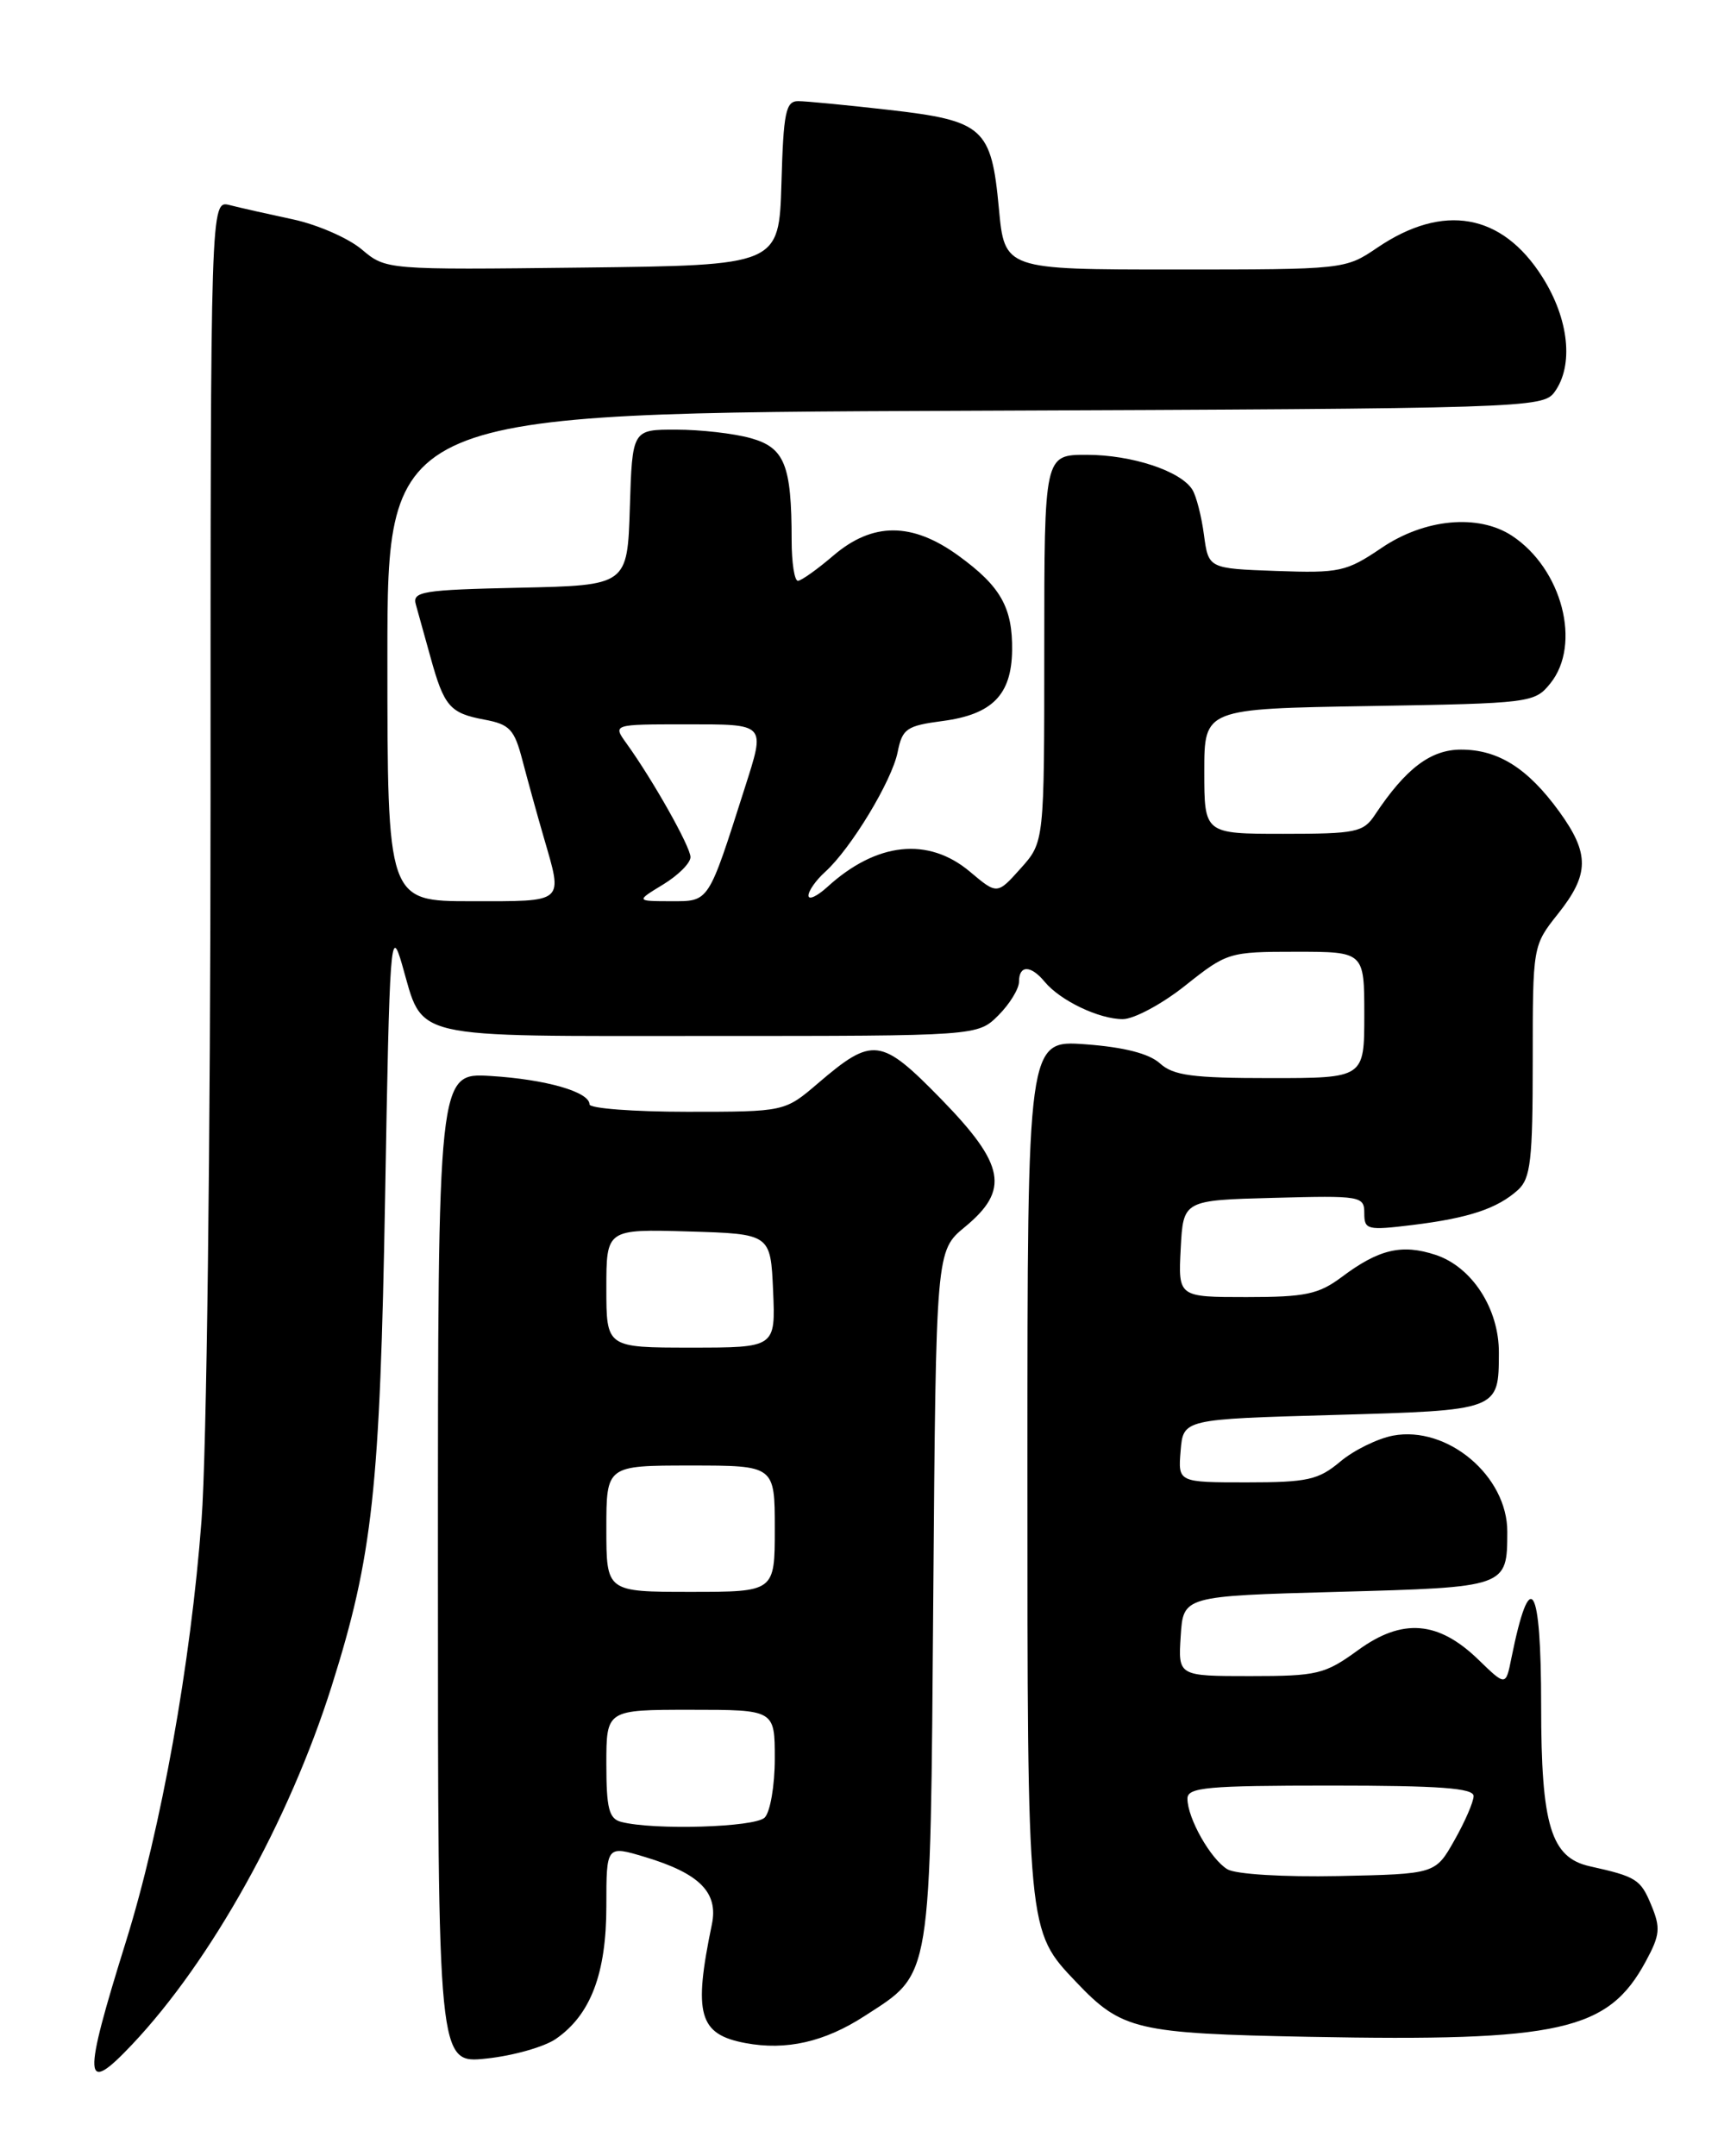 <?xml version="1.0" encoding="UTF-8" standalone="no"?>
<!DOCTYPE svg PUBLIC "-//W3C//DTD SVG 1.1//EN" "http://www.w3.org/Graphics/SVG/1.1/DTD/svg11.dtd" >
<svg xmlns="http://www.w3.org/2000/svg" xmlns:xlink="http://www.w3.org/1999/xlink" version="1.1" viewBox="0 0 204 256">
 <g >
 <path fill="currentColor"
d=" M 15.68 242.75 C 25.07 232.82 34.33 216.19 39.39 200.17 C 44.26 184.74 45.12 176.81 45.73 142.01 C 46.26 111.53 46.38 109.82 47.74 114.51 C 50.35 123.54 48.05 123.00 84.20 123.00 C 116.09 123.00 116.09 123.00 118.55 120.55 C 119.90 119.20 121.00 117.40 121.00 116.55 C 121.00 114.56 122.40 114.57 124.05 116.57 C 125.91 118.81 130.50 121.00 133.32 121.00 C 134.65 121.00 138.00 119.20 140.76 117.00 C 145.69 113.08 145.94 113.00 153.89 113.00 C 162.00 113.00 162.00 113.00 162.00 120.50 C 162.00 128.00 162.00 128.00 150.83 128.00 C 141.60 128.00 139.32 127.70 137.73 126.25 C 136.44 125.09 133.49 124.33 128.90 123.99 C 122.00 123.48 122.00 123.48 122.00 174.27 C 122.00 229.67 121.95 229.18 127.80 235.34 C 133.21 241.03 134.91 241.43 155.44 241.83 C 185.32 242.40 190.96 241.14 195.43 232.86 C 197.12 229.74 197.20 228.89 196.07 226.18 C 194.81 223.13 194.31 222.81 188.77 221.58 C 184.16 220.55 183.00 216.73 183.00 202.55 C 183.00 187.91 181.70 185.81 179.47 196.85 C 178.80 200.20 178.80 200.20 175.56 197.06 C 170.79 192.43 166.52 192.09 161.26 195.92 C 157.31 198.79 156.44 199.00 148.45 199.00 C 139.89 199.00 139.89 199.00 140.20 194.25 C 140.50 189.50 140.50 189.50 158.79 189.00 C 178.99 188.45 178.96 188.46 178.98 181.88 C 179.01 175.25 171.87 169.24 165.41 170.45 C 163.57 170.80 160.74 172.19 159.14 173.54 C 156.55 175.71 155.26 176.00 148.05 176.00 C 139.88 176.00 139.88 176.00 140.19 172.25 C 140.50 168.50 140.50 168.50 158.29 168.00 C 178.04 167.44 177.96 167.48 177.98 160.62 C 178.01 155.39 174.79 150.42 170.47 148.99 C 166.46 147.67 163.73 148.31 159.32 151.62 C 156.57 153.67 155.01 154.00 148.02 154.00 C 139.90 154.00 139.90 154.00 140.20 148.25 C 140.50 142.50 140.50 142.50 151.25 142.22 C 161.60 141.94 162.00 142.01 162.00 144.04 C 162.00 146.02 162.35 146.10 167.75 145.44 C 174.42 144.62 177.80 143.49 180.25 141.28 C 181.75 139.91 182.00 137.77 182.00 125.98 C 182.00 112.28 182.00 112.28 185.00 108.50 C 188.74 103.80 188.77 101.36 185.15 96.36 C 181.42 91.22 177.91 89.00 173.49 89.00 C 169.88 89.00 166.92 91.24 163.26 96.75 C 161.89 98.82 161.01 99.00 152.38 99.00 C 143.00 99.00 143.00 99.00 143.00 91.58 C 143.00 84.15 143.00 84.15 162.59 83.83 C 181.79 83.51 182.22 83.45 184.09 81.14 C 187.83 76.51 185.49 67.52 179.52 63.60 C 175.52 60.99 169.17 61.58 164.04 65.06 C 159.87 67.88 159.07 68.06 151.54 67.79 C 143.50 67.50 143.50 67.50 142.96 63.50 C 142.67 61.30 142.05 58.89 141.59 58.15 C 140.22 55.92 134.39 54.00 129.03 54.00 C 124.00 54.00 124.00 54.00 124.00 76.98 C 124.00 99.97 124.00 99.97 121.21 103.09 C 118.41 106.22 118.41 106.22 115.19 103.51 C 110.23 99.33 104.09 99.98 98.25 105.30 C 97.01 106.43 96.00 106.89 96.00 106.33 C 96.00 105.77 96.89 104.50 97.99 103.51 C 101.05 100.74 105.91 92.71 106.59 89.29 C 107.15 86.51 107.64 86.17 111.96 85.60 C 117.82 84.82 120.10 82.50 120.18 77.25 C 120.25 72.13 118.82 69.61 113.80 65.97 C 108.30 61.98 103.62 61.98 98.96 65.96 C 97.06 67.59 95.16 68.94 94.75 68.96 C 94.34 68.98 94.00 66.81 94.00 64.12 C 94.00 55.20 93.17 53.14 89.13 52.02 C 87.13 51.46 83.15 51.01 80.29 51.01 C 75.08 51.00 75.08 51.00 74.79 60.25 C 74.50 69.50 74.50 69.50 61.69 69.78 C 50.13 70.03 48.93 70.23 49.38 71.78 C 49.65 72.73 50.43 75.53 51.11 78.00 C 52.73 83.88 53.41 84.67 57.51 85.44 C 60.53 86.00 61.08 86.59 62.04 90.29 C 62.65 92.61 63.78 96.72 64.57 99.43 C 66.85 107.30 67.19 107.00 56.00 107.00 C 46.00 107.00 46.00 107.00 46.00 78.02 C 46.00 49.04 46.00 49.04 114.58 48.77 C 181.15 48.51 183.20 48.44 184.58 46.56 C 186.89 43.40 186.31 37.87 183.13 32.87 C 178.34 25.32 171.38 24.09 163.54 29.41 C 159.74 31.99 159.61 32.00 139.50 32.00 C 119.29 32.00 119.29 32.00 118.61 24.75 C 117.72 15.16 116.80 14.33 105.50 13.04 C 100.55 12.48 95.73 12.01 94.79 12.01 C 93.30 12.00 93.03 13.32 92.79 21.75 C 92.50 31.50 92.50 31.50 69.17 31.77 C 45.83 32.04 45.83 32.04 42.95 29.61 C 41.36 28.27 37.69 26.67 34.80 26.05 C 31.90 25.43 28.51 24.67 27.27 24.35 C 25.00 23.78 25.00 23.78 25.00 95.14 C 24.99 135.74 24.54 172.54 23.93 180.50 C 22.65 197.54 19.14 217.09 14.96 230.50 C 9.78 247.11 9.89 248.88 15.68 242.75 Z  M 66.00 242.08 C 70.13 239.23 72.00 234.33 72.00 226.30 C 72.00 219.10 72.00 219.10 76.59 220.48 C 83.07 222.43 85.32 224.69 84.53 228.48 C 82.31 239.17 82.98 241.53 88.51 242.57 C 93.35 243.48 97.92 242.44 102.68 239.35 C 110.71 234.15 110.46 235.67 110.82 189.50 C 111.14 148.51 111.14 148.51 114.57 145.68 C 119.91 141.28 119.36 138.29 111.74 130.48 C 104.61 123.18 103.64 123.05 97.15 128.60 C 93.18 132.00 93.18 132.00 81.59 132.00 C 75.22 132.00 70.00 131.60 70.00 131.12 C 70.00 129.64 64.82 128.15 58.25 127.75 C 52.00 127.37 52.00 127.37 52.00 186.19 C 52.00 245.02 52.00 245.02 57.75 244.41 C 60.91 244.08 64.62 243.03 66.00 242.08 Z  M 145.75 221.94 C 143.77 220.76 141.00 215.88 141.00 213.55 C 141.00 212.21 143.31 212.00 158.00 212.00 C 170.94 212.00 175.00 212.30 174.98 213.25 C 174.97 213.94 173.95 216.30 172.70 218.50 C 170.44 222.50 170.44 222.50 158.97 222.74 C 152.39 222.87 146.75 222.53 145.75 221.94 Z  M 78.75 105.01 C 80.54 103.92 82.00 102.46 81.99 101.76 C 81.98 100.52 77.53 92.62 74.38 88.25 C 72.76 86.00 72.76 86.00 81.38 86.00 C 91.06 86.00 90.90 85.82 88.43 93.57 C 84.05 107.30 84.25 107.00 79.67 107.00 C 75.50 106.99 75.50 106.99 78.75 105.01 Z  M 73.75 216.31 C 72.31 215.93 72.00 214.71 72.00 209.43 C 72.00 203.00 72.00 203.00 82.00 203.00 C 92.00 203.00 92.00 203.00 92.00 208.80 C 92.00 211.99 91.46 215.14 90.80 215.80 C 89.64 216.96 77.61 217.32 73.75 216.31 Z  M 72.00 181.50 C 72.00 174.00 72.00 174.00 82.00 174.00 C 92.00 174.00 92.00 174.00 92.00 181.50 C 92.00 189.00 92.00 189.00 82.00 189.00 C 72.00 189.00 72.00 189.00 72.00 181.50 Z  M 72.00 152.96 C 72.00 145.93 72.00 145.93 81.75 146.21 C 91.50 146.50 91.50 146.50 91.80 153.25 C 92.09 160.00 92.09 160.00 82.05 160.00 C 72.00 160.00 72.00 160.00 72.00 152.96 Z "/>
</g>
</svg>